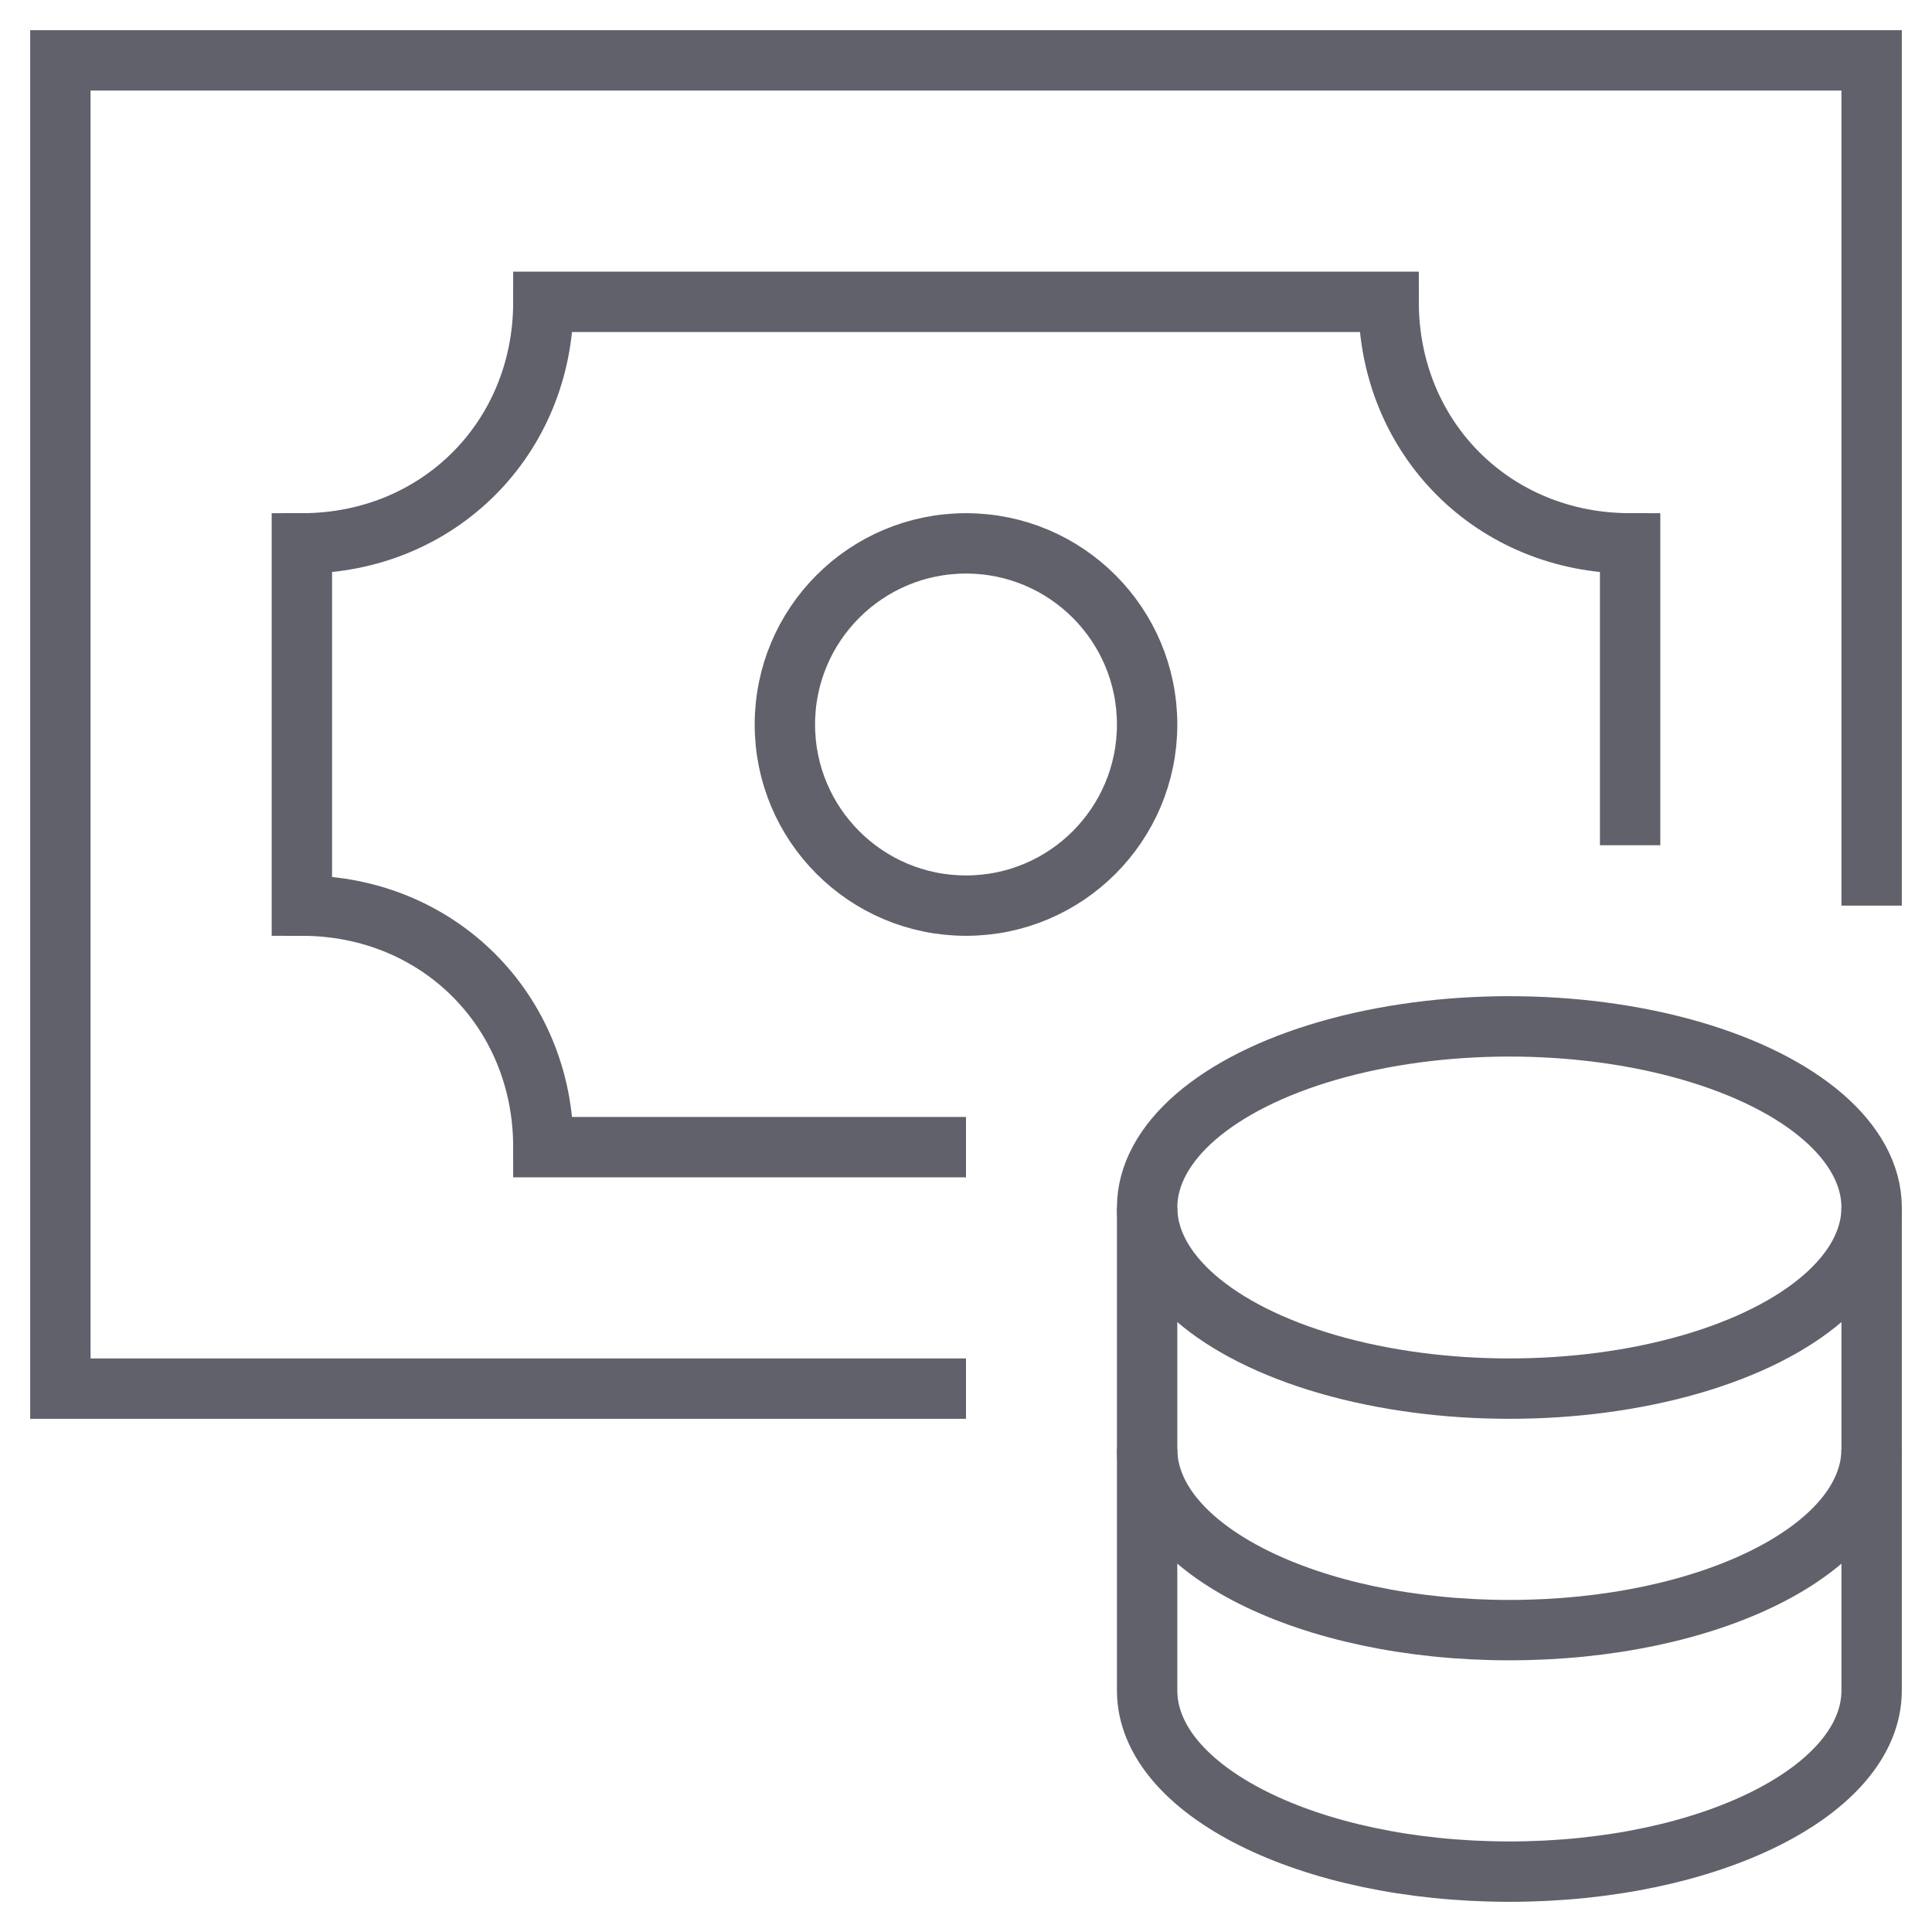 <svg xmlns="http://www.w3.org/2000/svg" height="64" width="64" viewBox="0 0 64 64"><polyline fill="none" stroke="#61616b" stroke-width="2" points="32,46 2,46 2,2 62,2 62,30 "></polyline> <circle fill="none" stroke="#61616b" stroke-width="2" cx="32" cy="24" r="6"></circle> <path fill="none" stroke="#61616b" stroke-width="2" d="M54,28V18 c-4.519,0-8-3.481-8-8H18c0,4.519-3.481,8-8,8v12c4.519,0,8,3.481,8,8h14"></path> <path data-cap="butt" data-color="color-2" fill="none" stroke="#61616b" stroke-width="2" d="M38,40v8c0,3.314,5.373,6,12,6 s12-2.686,12-6v-8"></path> <path data-cap="butt" data-color="color-2" fill="none" stroke="#61616b" stroke-width="2" d="M38,48v8c0,3.314,5.373,6,12,6 s12-2.686,12-6v-8"></path> <ellipse data-color="color-2" fill="none" stroke="#61616b" stroke-width="2" cx="50" cy="40" rx="12" ry="6"></ellipse></svg>